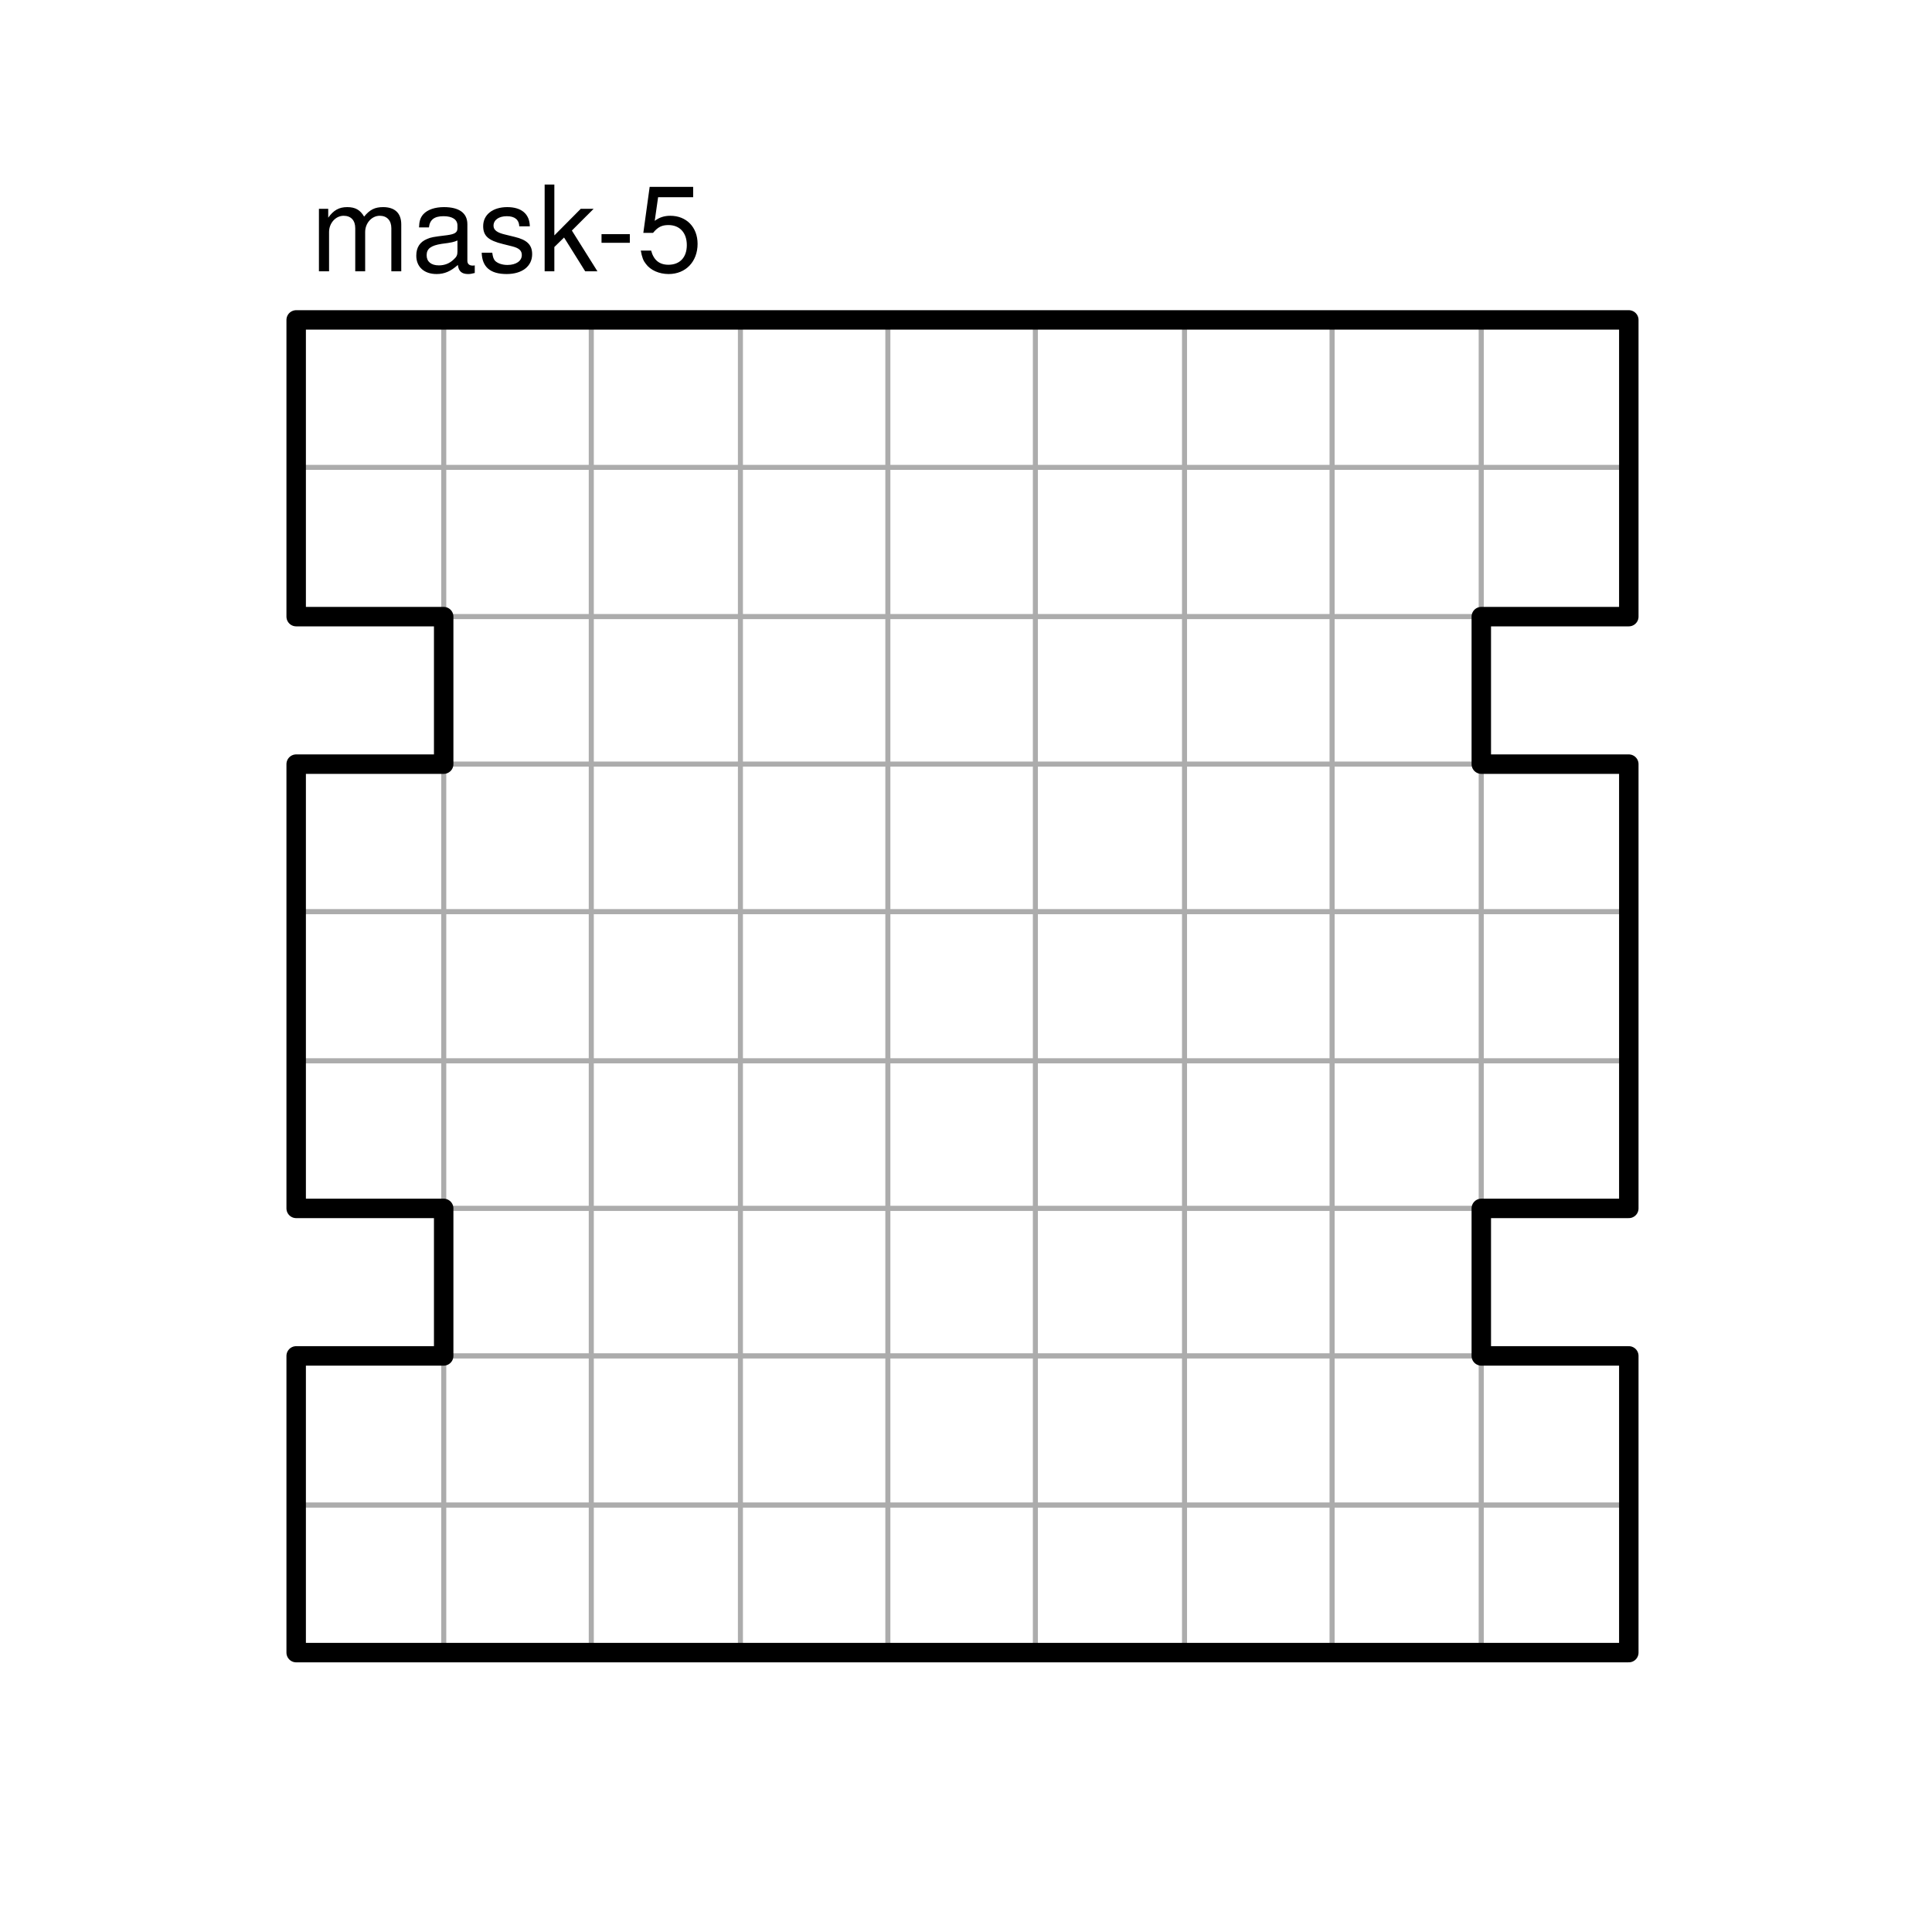 <?xml version="1.0" encoding="UTF-8"?>
<svg xmlns="http://www.w3.org/2000/svg" xmlns:xlink="http://www.w3.org/1999/xlink" width="143pt" height="143pt" viewBox="0 0 143 143" version="1.1">
<defs>
<g>
<symbol overflow="visible" id="glyph0-0">
<path style="stroke:none;" d=""/>
</symbol>
<symbol overflow="visible" id="glyph0-1">
<path style="stroke:none;" d="M 0.609 -4.625 L 0.609 0 L 1.359 0 L 1.359 -2.906 C 1.359 -3.562 1.844 -4.109 2.438 -4.109 C 2.984 -4.109 3.297 -3.766 3.297 -3.188 L 3.297 0 L 4.031 0 L 4.031 -2.906 C 4.031 -3.562 4.516 -4.109 5.109 -4.109 C 5.641 -4.109 5.969 -3.766 5.969 -3.188 L 5.969 0 L 6.703 0 L 6.703 -3.469 C 6.703 -4.297 6.234 -4.75 5.359 -4.75 C 4.75 -4.75 4.375 -4.562 3.953 -4.047 C 3.672 -4.531 3.312 -4.75 2.703 -4.75 C 2.094 -4.75 1.688 -4.516 1.297 -3.969 L 1.297 -4.625 Z "/>
</symbol>
<symbol overflow="visible" id="glyph0-2">
<path style="stroke:none;" d="M 4.703 -0.438 C 4.625 -0.422 4.594 -0.422 4.547 -0.422 C 4.297 -0.422 4.156 -0.547 4.156 -0.781 L 4.156 -3.484 C 4.156 -4.312 3.547 -4.75 2.422 -4.75 C 1.75 -4.75 1.203 -4.562 0.891 -4.219 C 0.672 -3.969 0.594 -3.703 0.578 -3.25 L 1.312 -3.25 C 1.375 -3.812 1.703 -4.078 2.391 -4.078 C 3.047 -4.078 3.422 -3.828 3.422 -3.391 L 3.422 -3.188 C 3.422 -2.875 3.234 -2.75 2.656 -2.672 C 1.625 -2.547 1.453 -2.516 1.172 -2.391 C 0.641 -2.172 0.375 -1.766 0.375 -1.156 C 0.375 -0.328 0.953 0.203 1.875 0.203 C 2.469 0.203 2.922 0 3.453 -0.469 C 3.5 -0.016 3.734 0.203 4.203 0.203 C 4.359 0.203 4.469 0.188 4.703 0.125 Z M 3.422 -1.453 C 3.422 -1.203 3.359 -1.062 3.125 -0.859 C 2.828 -0.578 2.469 -0.438 2.047 -0.438 C 1.469 -0.438 1.141 -0.719 1.141 -1.188 C 1.141 -1.672 1.453 -1.906 2.25 -2.031 C 3.016 -2.125 3.172 -2.172 3.422 -2.281 Z "/>
</symbol>
<symbol overflow="visible" id="glyph0-3">
<path style="stroke:none;" d="M 3.859 -3.328 C 3.844 -4.234 3.25 -4.75 2.188 -4.75 C 1.109 -4.75 0.406 -4.188 0.406 -3.344 C 0.406 -2.625 0.781 -2.281 1.875 -2.016 L 2.562 -1.844 C 3.062 -1.719 3.266 -1.531 3.266 -1.203 C 3.266 -0.766 2.844 -0.469 2.203 -0.469 C 1.797 -0.469 1.469 -0.594 1.281 -0.781 C 1.172 -0.922 1.125 -1.047 1.078 -1.375 L 0.297 -1.375 C 0.328 -0.312 0.938 0.203 2.141 0.203 C 3.297 0.203 4.031 -0.375 4.031 -1.266 C 4.031 -1.953 3.656 -2.328 2.734 -2.547 L 2.031 -2.719 C 1.438 -2.859 1.172 -3.047 1.172 -3.375 C 1.172 -3.797 1.562 -4.078 2.156 -4.078 C 2.75 -4.078 3.062 -3.812 3.078 -3.328 Z "/>
</symbol>
<symbol overflow="visible" id="glyph0-4">
<path style="stroke:none;" d="M 1.234 -6.422 L 0.516 -6.422 L 0.516 0 L 1.234 0 L 1.234 -1.797 L 1.953 -2.5 L 3.516 0 L 4.422 0 L 2.531 -3.016 L 4.141 -4.625 L 3.188 -4.625 L 1.234 -2.656 Z "/>
</symbol>
<symbol overflow="visible" id="glyph0-5">
<path style="stroke:none;" d="M 2.5 -2.75 L 0.406 -2.75 L 0.406 -2.109 L 2.5 -2.109 Z "/>
</symbol>
<symbol overflow="visible" id="glyph0-6">
<path style="stroke:none;" d="M 4.188 -6.25 L 0.969 -6.25 L 0.5 -2.844 L 1.219 -2.844 C 1.578 -3.281 1.875 -3.422 2.359 -3.422 C 3.188 -3.422 3.719 -2.859 3.719 -1.938 C 3.719 -1.031 3.203 -0.484 2.359 -0.484 C 1.688 -0.484 1.266 -0.828 1.078 -1.531 L 0.312 -1.531 C 0.406 -1.016 0.5 -0.781 0.688 -0.547 C 1.031 -0.078 1.672 0.203 2.375 0.203 C 3.641 0.203 4.516 -0.719 4.516 -2.031 C 4.516 -3.266 3.688 -4.109 2.5 -4.109 C 2.062 -4.109 1.703 -4 1.344 -3.734 L 1.594 -5.484 L 4.188 -5.484 Z "/>
</symbol>
</g>
</defs>
<g id="surface1">
<path style="fill:none;stroke-width:3;stroke-linecap:round;stroke-linejoin:round;stroke:rgb(67.577%,67.577%,67.577%);stroke-opacity:1;stroke-miterlimit:10;" d="M 1880.99 4745.671 L 1972.005 4745.671 L 1972.005 4837.663 L 1880.99 4837.663 L 1880.99 4745.671 " transform="matrix(0.12,0,0,-0.12,-160,648)"/>
<path style="fill:none;stroke-width:3;stroke-linecap:round;stroke-linejoin:round;stroke:rgb(67.577%,67.577%,67.577%);stroke-opacity:1;stroke-miterlimit:10;" d="M 1972.005 4745.671 L 2063.997 4745.671 L 2063.997 4837.663 L 1972.005 4837.663 L 1972.005 4745.671 " transform="matrix(0.12,0,0,-0.12,-160,648)"/>
<path style="fill:none;stroke-width:3;stroke-linecap:round;stroke-linejoin:round;stroke:rgb(67.577%,67.577%,67.577%);stroke-opacity:1;stroke-miterlimit:10;" d="M 2063.997 4745.671 L 2155.013 4745.671 L 2155.013 4837.663 L 2063.997 4837.663 L 2063.997 4745.671 " transform="matrix(0.12,0,0,-0.12,-160,648)"/>
<path style="fill:none;stroke-width:3;stroke-linecap:round;stroke-linejoin:round;stroke:rgb(67.577%,67.577%,67.577%);stroke-opacity:1;stroke-miterlimit:10;" d="M 2063.997 4471.68 L 2155.013 4471.68 L 2155.013 4563.672 L 2063.997 4563.672 L 2063.997 4471.68 " transform="matrix(0.12,0,0,-0.12,-160,648)"/>
<path style="fill:none;stroke-width:3;stroke-linecap:round;stroke-linejoin:round;stroke:rgb(67.577%,67.577%,67.577%);stroke-opacity:1;stroke-miterlimit:10;" d="M 1698.014 4471.68 L 1790.007 4471.68 L 1790.007 4563.672 L 1698.014 4563.672 L 1698.014 4471.68 " transform="matrix(0.12,0,0,-0.12,-160,648)"/>
<path style="fill:none;stroke-width:3;stroke-linecap:round;stroke-linejoin:round;stroke:rgb(67.577%,67.577%,67.577%);stroke-opacity:1;stroke-miterlimit:10;" d="M 1972.005 4563.672 L 2063.997 4563.672 L 2063.997 4654.655 L 1972.005 4654.655 L 1972.005 4563.672 " transform="matrix(0.12,0,0,-0.12,-160,648)"/>
<path style="fill:none;stroke-width:3;stroke-linecap:round;stroke-linejoin:round;stroke:rgb(67.577%,67.577%,67.577%);stroke-opacity:1;stroke-miterlimit:10;" d="M 1606.999 4563.672 L 1698.014 4563.672 L 1698.014 4654.655 L 1606.999 4654.655 L 1606.999 4563.672 " transform="matrix(0.12,0,0,-0.12,-160,648)"/>
<path style="fill:none;stroke-width:3;stroke-linecap:round;stroke-linejoin:round;stroke:rgb(67.577%,67.577%,67.577%);stroke-opacity:1;stroke-miterlimit:10;" d="M 1972.005 4654.655 L 2063.997 4654.655 L 2063.997 4745.671 L 1972.005 4745.671 L 1972.005 4654.655 " transform="matrix(0.12,0,0,-0.12,-160,648)"/>
<path style="fill:none;stroke-width:3;stroke-linecap:round;stroke-linejoin:round;stroke:rgb(67.577%,67.577%,67.577%);stroke-opacity:1;stroke-miterlimit:10;" d="M 1606.999 4654.655 L 1698.014 4654.655 L 1698.014 4745.671 L 1606.999 4745.671 L 1606.999 4654.655 " transform="matrix(0.12,0,0,-0.12,-160,648)"/>
<path style="fill:none;stroke-width:3;stroke-linecap:round;stroke-linejoin:round;stroke:rgb(67.577%,67.577%,67.577%);stroke-opacity:1;stroke-miterlimit:10;" d="M 1790.007 4745.671 L 1880.99 4745.671 L 1880.99 4837.663 L 1790.007 4837.663 L 1790.007 4745.671 " transform="matrix(0.12,0,0,-0.12,-160,648)"/>
<path style="fill:none;stroke-width:3;stroke-linecap:round;stroke-linejoin:round;stroke:rgb(67.577%,67.577%,67.577%);stroke-opacity:1;stroke-miterlimit:10;" d="M 1698.014 4745.671 L 1790.007 4745.671 L 1790.007 4837.663 L 1698.014 4837.663 L 1698.014 4745.671 " transform="matrix(0.12,0,0,-0.12,-160,648)"/>
<path style="fill:none;stroke-width:3;stroke-linecap:round;stroke-linejoin:round;stroke:rgb(67.577%,67.577%,67.577%);stroke-opacity:1;stroke-miterlimit:10;" d="M 2155.013 4837.663 L 2247.005 4837.663 L 2247.005 4928.678 L 2155.013 4928.678 L 2155.013 4837.663 " transform="matrix(0.12,0,0,-0.12,-160,648)"/>
<path style="fill:none;stroke-width:3;stroke-linecap:round;stroke-linejoin:round;stroke:rgb(67.577%,67.577%,67.577%);stroke-opacity:1;stroke-miterlimit:10;" d="M 1790.007 4837.663 L 1880.99 4837.663 L 1880.99 4928.678 L 1790.007 4928.678 L 1790.007 4837.663 " transform="matrix(0.12,0,0,-0.12,-160,648)"/>
<path style="fill:none;stroke-width:3;stroke-linecap:round;stroke-linejoin:round;stroke:rgb(67.577%,67.577%,67.577%);stroke-opacity:1;stroke-miterlimit:10;" d="M 2155.013 4928.678 L 2247.005 4928.678 L 2247.005 5019.661 L 2155.013 5019.661 L 2155.013 4928.678 " transform="matrix(0.12,0,0,-0.12,-160,648)"/>
<path style="fill:none;stroke-width:3;stroke-linecap:round;stroke-linejoin:round;stroke:rgb(67.577%,67.577%,67.577%);stroke-opacity:1;stroke-miterlimit:10;" d="M 1790.007 4928.678 L 1880.99 4928.678 L 1880.99 5019.661 L 1790.007 5019.661 L 1790.007 4928.678 " transform="matrix(0.12,0,0,-0.12,-160,648)"/>
<path style="fill:none;stroke-width:3;stroke-linecap:round;stroke-linejoin:round;stroke:rgb(67.577%,67.577%,67.577%);stroke-opacity:1;stroke-miterlimit:10;" d="M 2155.013 5019.661 L 2247.005 5019.661 L 2247.005 5111.686 L 2155.013 5111.686 L 2155.013 5019.661 " transform="matrix(0.12,0,0,-0.12,-160,648)"/>
<path style="fill:none;stroke-width:3;stroke-linecap:round;stroke-linejoin:round;stroke:rgb(67.577%,67.577%,67.577%);stroke-opacity:1;stroke-miterlimit:10;" d="M 1790.007 5019.661 L 1880.99 5019.661 L 1880.99 5111.686 L 1790.007 5111.686 L 1790.007 5019.661 " transform="matrix(0.12,0,0,-0.12,-160,648)"/>
<path style="fill:none;stroke-width:3;stroke-linecap:round;stroke-linejoin:round;stroke:rgb(67.577%,67.577%,67.577%);stroke-opacity:1;stroke-miterlimit:10;" d="M 2155.013 5111.686 L 2247.005 5111.686 L 2247.005 5202.669 L 2155.013 5202.669 L 2155.013 5111.686 " transform="matrix(0.12,0,0,-0.12,-160,648)"/>
<path style="fill:none;stroke-width:3;stroke-linecap:round;stroke-linejoin:round;stroke:rgb(67.577%,67.577%,67.577%);stroke-opacity:1;stroke-miterlimit:10;" d="M 1790.007 5111.686 L 1880.99 5111.686 L 1880.99 5202.669 L 1790.007 5202.669 L 1790.007 5111.686 " transform="matrix(0.12,0,0,-0.12,-160,648)"/>
<path style="fill:none;stroke-width:3;stroke-linecap:round;stroke-linejoin:round;stroke:rgb(67.577%,67.577%,67.577%);stroke-opacity:1;stroke-miterlimit:10;" d="M 1516.016 4471.68 L 1606.999 4471.68 L 1606.999 4563.672 L 1516.016 4563.672 L 1516.016 4471.68 " transform="matrix(0.12,0,0,-0.12,-160,648)"/>
<path style="fill:none;stroke-width:3;stroke-linecap:round;stroke-linejoin:round;stroke:rgb(67.577%,67.577%,67.577%);stroke-opacity:1;stroke-miterlimit:10;" d="M 1516.016 5111.686 L 1606.999 5111.686 L 1606.999 5202.669 L 1516.016 5202.669 L 1516.016 5111.686 " transform="matrix(0.12,0,0,-0.12,-160,648)"/>
<path style="fill:none;stroke-width:3;stroke-linecap:round;stroke-linejoin:round;stroke:rgb(67.577%,67.577%,67.577%);stroke-opacity:1;stroke-miterlimit:10;" d="M 2247.005 5111.686 L 2337.988 5111.686 L 2337.988 5202.669 L 2247.005 5202.669 L 2247.005 5111.686 " transform="matrix(0.12,0,0,-0.12,-160,648)"/>
<path style="fill:none;stroke-width:3;stroke-linecap:round;stroke-linejoin:round;stroke:rgb(67.577%,67.577%,67.577%);stroke-opacity:1;stroke-miterlimit:10;" d="M 2247.005 4380.664 L 2337.988 4380.664 L 2337.988 4471.68 L 2247.005 4471.68 L 2247.005 4380.664 " transform="matrix(0.12,0,0,-0.12,-160,648)"/>
<path style="fill:none;stroke-width:3;stroke-linecap:round;stroke-linejoin:round;stroke:rgb(67.577%,67.577%,67.577%);stroke-opacity:1;stroke-miterlimit:10;" d="M 1516.016 4380.664 L 1606.999 4380.664 L 1606.999 4471.68 L 1516.016 4471.68 L 1516.016 4380.664 " transform="matrix(0.12,0,0,-0.12,-160,648)"/>
<path style="fill:none;stroke-width:3;stroke-linecap:round;stroke-linejoin:round;stroke:rgb(67.577%,67.577%,67.577%);stroke-opacity:1;stroke-miterlimit:10;" d="M 2155.013 4380.664 L 2247.005 4380.664 L 2247.005 4471.68 L 2155.013 4471.68 L 2155.013 4380.664 " transform="matrix(0.12,0,0,-0.12,-160,648)"/>
<path style="fill:none;stroke-width:3;stroke-linecap:round;stroke-linejoin:round;stroke:rgb(67.577%,67.577%,67.577%);stroke-opacity:1;stroke-miterlimit:10;" d="M 2063.997 4380.664 L 2155.013 4380.664 L 2155.013 4471.68 L 2063.997 4471.68 L 2063.997 4380.664 " transform="matrix(0.12,0,0,-0.12,-160,648)"/>
<path style="fill:none;stroke-width:3;stroke-linecap:round;stroke-linejoin:round;stroke:rgb(67.577%,67.577%,67.577%);stroke-opacity:1;stroke-miterlimit:10;" d="M 1972.005 4380.664 L 2063.997 4380.664 L 2063.997 4471.68 L 1972.005 4471.68 L 1972.005 4380.664 " transform="matrix(0.12,0,0,-0.12,-160,648)"/>
<path style="fill:none;stroke-width:3;stroke-linecap:round;stroke-linejoin:round;stroke:rgb(67.577%,67.577%,67.577%);stroke-opacity:1;stroke-miterlimit:10;" d="M 1880.99 4380.664 L 1972.005 4380.664 L 1972.005 4471.68 L 1880.99 4471.68 L 1880.99 4380.664 " transform="matrix(0.12,0,0,-0.12,-160,648)"/>
<path style="fill:none;stroke-width:3;stroke-linecap:round;stroke-linejoin:round;stroke:rgb(67.577%,67.577%,67.577%);stroke-opacity:1;stroke-miterlimit:10;" d="M 1790.007 4380.664 L 1880.99 4380.664 L 1880.99 4471.68 L 1790.007 4471.68 L 1790.007 4380.664 " transform="matrix(0.12,0,0,-0.12,-160,648)"/>
<path style="fill:none;stroke-width:3;stroke-linecap:round;stroke-linejoin:round;stroke:rgb(67.577%,67.577%,67.577%);stroke-opacity:1;stroke-miterlimit:10;" d="M 1698.014 4380.664 L 1790.007 4380.664 L 1790.007 4471.68 L 1698.014 4471.68 L 1698.014 4380.664 " transform="matrix(0.12,0,0,-0.12,-160,648)"/>
<path style="fill:none;stroke-width:3;stroke-linecap:round;stroke-linejoin:round;stroke:rgb(67.577%,67.577%,67.577%);stroke-opacity:1;stroke-miterlimit:10;" d="M 1606.999 4380.664 L 1698.014 4380.664 L 1698.014 4471.68 L 1606.999 4471.68 L 1606.999 4380.664 " transform="matrix(0.12,0,0,-0.12,-160,648)"/>
<path style="fill:none;stroke-width:3;stroke-linecap:round;stroke-linejoin:round;stroke:rgb(67.577%,67.577%,67.577%);stroke-opacity:1;stroke-miterlimit:10;" d="M 2247.005 4471.68 L 2337.988 4471.68 L 2337.988 4563.672 L 2247.005 4563.672 L 2247.005 4471.68 " transform="matrix(0.12,0,0,-0.12,-160,648)"/>
<path style="fill:none;stroke-width:3;stroke-linecap:round;stroke-linejoin:round;stroke:rgb(67.577%,67.577%,67.577%);stroke-opacity:1;stroke-miterlimit:10;" d="M 2155.013 4471.68 L 2247.005 4471.68 L 2247.005 4563.672 L 2155.013 4563.672 L 2155.013 4471.68 " transform="matrix(0.12,0,0,-0.12,-160,648)"/>
<path style="fill:none;stroke-width:3;stroke-linecap:round;stroke-linejoin:round;stroke:rgb(67.577%,67.577%,67.577%);stroke-opacity:1;stroke-miterlimit:10;" d="M 1972.005 4471.68 L 2063.997 4471.68 L 2063.997 4563.672 L 1972.005 4563.672 L 1972.005 4471.68 " transform="matrix(0.12,0,0,-0.12,-160,648)"/>
<path style="fill:none;stroke-width:3;stroke-linecap:round;stroke-linejoin:round;stroke:rgb(67.577%,67.577%,67.577%);stroke-opacity:1;stroke-miterlimit:10;" d="M 1880.99 4471.68 L 1972.005 4471.68 L 1972.005 4563.672 L 1880.99 4563.672 L 1880.99 4471.68 " transform="matrix(0.12,0,0,-0.12,-160,648)"/>
<path style="fill:none;stroke-width:3;stroke-linecap:round;stroke-linejoin:round;stroke:rgb(67.577%,67.577%,67.577%);stroke-opacity:1;stroke-miterlimit:10;" d="M 1790.007 4471.68 L 1880.99 4471.68 L 1880.99 4563.672 L 1790.007 4563.672 L 1790.007 4471.68 " transform="matrix(0.12,0,0,-0.12,-160,648)"/>
<path style="fill:none;stroke-width:3;stroke-linecap:round;stroke-linejoin:round;stroke:rgb(67.577%,67.577%,67.577%);stroke-opacity:1;stroke-miterlimit:10;" d="M 1606.999 4471.68 L 1698.014 4471.68 L 1698.014 4563.672 L 1606.999 4563.672 L 1606.999 4471.68 " transform="matrix(0.12,0,0,-0.12,-160,648)"/>
<path style="fill:none;stroke-width:3;stroke-linecap:round;stroke-linejoin:round;stroke:rgb(67.577%,67.577%,67.577%);stroke-opacity:1;stroke-miterlimit:10;" d="M 2155.013 4563.672 L 2247.005 4563.672 L 2247.005 4654.655 L 2155.013 4654.655 L 2155.013 4563.672 " transform="matrix(0.12,0,0,-0.12,-160,648)"/>
<path style="fill:none;stroke-width:3;stroke-linecap:round;stroke-linejoin:round;stroke:rgb(67.577%,67.577%,67.577%);stroke-opacity:1;stroke-miterlimit:10;" d="M 2063.997 4563.672 L 2155.013 4563.672 L 2155.013 4654.655 L 2063.997 4654.655 L 2063.997 4563.672 " transform="matrix(0.12,0,0,-0.12,-160,648)"/>
<path style="fill:none;stroke-width:3;stroke-linecap:round;stroke-linejoin:round;stroke:rgb(67.577%,67.577%,67.577%);stroke-opacity:1;stroke-miterlimit:10;" d="M 1880.99 4563.672 L 1972.005 4563.672 L 1972.005 4654.655 L 1880.99 4654.655 L 1880.99 4563.672 " transform="matrix(0.12,0,0,-0.12,-160,648)"/>
<path style="fill:none;stroke-width:3;stroke-linecap:round;stroke-linejoin:round;stroke:rgb(67.577%,67.577%,67.577%);stroke-opacity:1;stroke-miterlimit:10;" d="M 1790.007 4563.672 L 1880.99 4563.672 L 1880.99 4654.655 L 1790.007 4654.655 L 1790.007 4563.672 " transform="matrix(0.12,0,0,-0.12,-160,648)"/>
<path style="fill:none;stroke-width:3;stroke-linecap:round;stroke-linejoin:round;stroke:rgb(67.577%,67.577%,67.577%);stroke-opacity:1;stroke-miterlimit:10;" d="M 1698.014 4563.672 L 1790.007 4563.672 L 1790.007 4654.655 L 1698.014 4654.655 L 1698.014 4563.672 " transform="matrix(0.12,0,0,-0.12,-160,648)"/>
<path style="fill:none;stroke-width:3;stroke-linecap:round;stroke-linejoin:round;stroke:rgb(67.577%,67.577%,67.577%);stroke-opacity:1;stroke-miterlimit:10;" d="M 2247.005 4654.655 L 2337.988 4654.655 L 2337.988 4745.671 L 2247.005 4745.671 L 2247.005 4654.655 " transform="matrix(0.12,0,0,-0.12,-160,648)"/>
<path style="fill:none;stroke-width:3;stroke-linecap:round;stroke-linejoin:round;stroke:rgb(67.577%,67.577%,67.577%);stroke-opacity:1;stroke-miterlimit:10;" d="M 2155.013 4654.655 L 2247.005 4654.655 L 2247.005 4745.671 L 2155.013 4745.671 L 2155.013 4654.655 " transform="matrix(0.12,0,0,-0.12,-160,648)"/>
<path style="fill:none;stroke-width:3;stroke-linecap:round;stroke-linejoin:round;stroke:rgb(67.577%,67.577%,67.577%);stroke-opacity:1;stroke-miterlimit:10;" d="M 2063.997 4654.655 L 2155.013 4654.655 L 2155.013 4745.671 L 2063.997 4745.671 L 2063.997 4654.655 " transform="matrix(0.12,0,0,-0.12,-160,648)"/>
<path style="fill:none;stroke-width:3;stroke-linecap:round;stroke-linejoin:round;stroke:rgb(67.577%,67.577%,67.577%);stroke-opacity:1;stroke-miterlimit:10;" d="M 1880.99 4654.655 L 1972.005 4654.655 L 1972.005 4745.671 L 1880.99 4745.671 L 1880.99 4654.655 " transform="matrix(0.12,0,0,-0.12,-160,648)"/>
<path style="fill:none;stroke-width:3;stroke-linecap:round;stroke-linejoin:round;stroke:rgb(67.577%,67.577%,67.577%);stroke-opacity:1;stroke-miterlimit:10;" d="M 1790.007 4654.655 L 1880.99 4654.655 L 1880.99 4745.671 L 1790.007 4745.671 L 1790.007 4654.655 " transform="matrix(0.12,0,0,-0.12,-160,648)"/>
<path style="fill:none;stroke-width:3;stroke-linecap:round;stroke-linejoin:round;stroke:rgb(67.577%,67.577%,67.577%);stroke-opacity:1;stroke-miterlimit:10;" d="M 1698.014 4654.655 L 1790.007 4654.655 L 1790.007 4745.671 L 1698.014 4745.671 L 1698.014 4654.655 " transform="matrix(0.12,0,0,-0.12,-160,648)"/>
<path style="fill:none;stroke-width:3;stroke-linecap:round;stroke-linejoin:round;stroke:rgb(67.577%,67.577%,67.577%);stroke-opacity:1;stroke-miterlimit:10;" d="M 1516.016 4654.655 L 1606.999 4654.655 L 1606.999 4745.671 L 1516.016 4745.671 L 1516.016 4654.655 " transform="matrix(0.12,0,0,-0.12,-160,648)"/>
<path style="fill:none;stroke-width:3;stroke-linecap:round;stroke-linejoin:round;stroke:rgb(67.577%,67.577%,67.577%);stroke-opacity:1;stroke-miterlimit:10;" d="M 2247.005 4745.671 L 2337.988 4745.671 L 2337.988 4837.663 L 2247.005 4837.663 L 2247.005 4745.671 " transform="matrix(0.12,0,0,-0.12,-160,648)"/>
<path style="fill:none;stroke-width:3;stroke-linecap:round;stroke-linejoin:round;stroke:rgb(67.577%,67.577%,67.577%);stroke-opacity:1;stroke-miterlimit:10;" d="M 2155.013 4745.671 L 2247.005 4745.671 L 2247.005 4837.663 L 2155.013 4837.663 L 2155.013 4745.671 " transform="matrix(0.12,0,0,-0.12,-160,648)"/>
<path style="fill:none;stroke-width:3;stroke-linecap:round;stroke-linejoin:round;stroke:rgb(67.577%,67.577%,67.577%);stroke-opacity:1;stroke-miterlimit:10;" d="M 1606.999 4745.671 L 1698.014 4745.671 L 1698.014 4837.663 L 1606.999 4837.663 L 1606.999 4745.671 " transform="matrix(0.12,0,0,-0.12,-160,648)"/>
<path style="fill:none;stroke-width:3;stroke-linecap:round;stroke-linejoin:round;stroke:rgb(67.577%,67.577%,67.577%);stroke-opacity:1;stroke-miterlimit:10;" d="M 1516.016 4745.671 L 1606.999 4745.671 L 1606.999 4837.663 L 1516.016 4837.663 L 1516.016 4745.671 " transform="matrix(0.12,0,0,-0.12,-160,648)"/>
<path style="fill:none;stroke-width:3;stroke-linecap:round;stroke-linejoin:round;stroke:rgb(67.577%,67.577%,67.577%);stroke-opacity:1;stroke-miterlimit:10;" d="M 2247.005 4837.663 L 2337.988 4837.663 L 2337.988 4928.678 L 2247.005 4928.678 L 2247.005 4837.663 " transform="matrix(0.12,0,0,-0.12,-160,648)"/>
<path style="fill:none;stroke-width:3;stroke-linecap:round;stroke-linejoin:round;stroke:rgb(67.577%,67.577%,67.577%);stroke-opacity:1;stroke-miterlimit:10;" d="M 2063.997 4837.663 L 2155.013 4837.663 L 2155.013 4928.678 L 2063.997 4928.678 L 2063.997 4837.663 " transform="matrix(0.12,0,0,-0.12,-160,648)"/>
<path style="fill:none;stroke-width:3;stroke-linecap:round;stroke-linejoin:round;stroke:rgb(67.577%,67.577%,67.577%);stroke-opacity:1;stroke-miterlimit:10;" d="M 1972.005 4837.663 L 2063.997 4837.663 L 2063.997 4928.678 L 1972.005 4928.678 L 1972.005 4837.663 " transform="matrix(0.12,0,0,-0.12,-160,648)"/>
<path style="fill:none;stroke-width:3;stroke-linecap:round;stroke-linejoin:round;stroke:rgb(67.577%,67.577%,67.577%);stroke-opacity:1;stroke-miterlimit:10;" d="M 1880.99 4837.663 L 1972.005 4837.663 L 1972.005 4928.678 L 1880.99 4928.678 L 1880.99 4837.663 " transform="matrix(0.12,0,0,-0.12,-160,648)"/>
<path style="fill:none;stroke-width:3;stroke-linecap:round;stroke-linejoin:round;stroke:rgb(67.577%,67.577%,67.577%);stroke-opacity:1;stroke-miterlimit:10;" d="M 1698.014 4837.663 L 1790.007 4837.663 L 1790.007 4928.678 L 1698.014 4928.678 L 1698.014 4837.663 " transform="matrix(0.12,0,0,-0.12,-160,648)"/>
<path style="fill:none;stroke-width:3;stroke-linecap:round;stroke-linejoin:round;stroke:rgb(67.577%,67.577%,67.577%);stroke-opacity:1;stroke-miterlimit:10;" d="M 1606.999 4837.663 L 1698.014 4837.663 L 1698.014 4928.678 L 1606.999 4928.678 L 1606.999 4837.663 " transform="matrix(0.12,0,0,-0.12,-160,648)"/>
<path style="fill:none;stroke-width:3;stroke-linecap:round;stroke-linejoin:round;stroke:rgb(67.577%,67.577%,67.577%);stroke-opacity:1;stroke-miterlimit:10;" d="M 1516.016 4837.663 L 1606.999 4837.663 L 1606.999 4928.678 L 1516.016 4928.678 L 1516.016 4837.663 " transform="matrix(0.12,0,0,-0.12,-160,648)"/>
<path style="fill:none;stroke-width:3;stroke-linecap:round;stroke-linejoin:round;stroke:rgb(67.577%,67.577%,67.577%);stroke-opacity:1;stroke-miterlimit:10;" d="M 2063.997 4928.678 L 2155.013 4928.678 L 2155.013 5019.661 L 2063.997 5019.661 L 2063.997 4928.678 " transform="matrix(0.12,0,0,-0.12,-160,648)"/>
<path style="fill:none;stroke-width:3;stroke-linecap:round;stroke-linejoin:round;stroke:rgb(67.577%,67.577%,67.577%);stroke-opacity:1;stroke-miterlimit:10;" d="M 1972.005 4928.678 L 2063.997 4928.678 L 2063.997 5019.661 L 1972.005 5019.661 L 1972.005 4928.678 " transform="matrix(0.12,0,0,-0.12,-160,648)"/>
<path style="fill:none;stroke-width:3;stroke-linecap:round;stroke-linejoin:round;stroke:rgb(67.577%,67.577%,67.577%);stroke-opacity:1;stroke-miterlimit:10;" d="M 1880.99 4928.678 L 1972.005 4928.678 L 1972.005 5019.661 L 1880.99 5019.661 L 1880.99 4928.678 " transform="matrix(0.12,0,0,-0.12,-160,648)"/>
<path style="fill:none;stroke-width:3;stroke-linecap:round;stroke-linejoin:round;stroke:rgb(67.577%,67.577%,67.577%);stroke-opacity:1;stroke-miterlimit:10;" d="M 1698.014 4928.678 L 1790.007 4928.678 L 1790.007 5019.661 L 1698.014 5019.661 L 1698.014 4928.678 " transform="matrix(0.12,0,0,-0.12,-160,648)"/>
<path style="fill:none;stroke-width:3;stroke-linecap:round;stroke-linejoin:round;stroke:rgb(67.577%,67.577%,67.577%);stroke-opacity:1;stroke-miterlimit:10;" d="M 1606.999 4928.678 L 1698.014 4928.678 L 1698.014 5019.661 L 1606.999 5019.661 L 1606.999 4928.678 " transform="matrix(0.12,0,0,-0.12,-160,648)"/>
<path style="fill:none;stroke-width:3;stroke-linecap:round;stroke-linejoin:round;stroke:rgb(67.577%,67.577%,67.577%);stroke-opacity:1;stroke-miterlimit:10;" d="M 2247.005 5019.661 L 2337.988 5019.661 L 2337.988 5111.686 L 2247.005 5111.686 L 2247.005 5019.661 " transform="matrix(0.12,0,0,-0.12,-160,648)"/>
<path style="fill:none;stroke-width:3;stroke-linecap:round;stroke-linejoin:round;stroke:rgb(67.577%,67.577%,67.577%);stroke-opacity:1;stroke-miterlimit:10;" d="M 2063.997 5019.661 L 2155.013 5019.661 L 2155.013 5111.686 L 2063.997 5111.686 L 2063.997 5019.661 " transform="matrix(0.12,0,0,-0.12,-160,648)"/>
<path style="fill:none;stroke-width:3;stroke-linecap:round;stroke-linejoin:round;stroke:rgb(67.577%,67.577%,67.577%);stroke-opacity:1;stroke-miterlimit:10;" d="M 1972.005 5019.661 L 2063.997 5019.661 L 2063.997 5111.686 L 1972.005 5111.686 L 1972.005 5019.661 " transform="matrix(0.12,0,0,-0.12,-160,648)"/>
<path style="fill:none;stroke-width:3;stroke-linecap:round;stroke-linejoin:round;stroke:rgb(67.577%,67.577%,67.577%);stroke-opacity:1;stroke-miterlimit:10;" d="M 1880.99 5019.661 L 1972.005 5019.661 L 1972.005 5111.686 L 1880.99 5111.686 L 1880.99 5019.661 " transform="matrix(0.12,0,0,-0.12,-160,648)"/>
<path style="fill:none;stroke-width:3;stroke-linecap:round;stroke-linejoin:round;stroke:rgb(67.577%,67.577%,67.577%);stroke-opacity:1;stroke-miterlimit:10;" d="M 1698.014 5019.661 L 1790.007 5019.661 L 1790.007 5111.686 L 1698.014 5111.686 L 1698.014 5019.661 " transform="matrix(0.12,0,0,-0.12,-160,648)"/>
<path style="fill:none;stroke-width:3;stroke-linecap:round;stroke-linejoin:round;stroke:rgb(67.577%,67.577%,67.577%);stroke-opacity:1;stroke-miterlimit:10;" d="M 1606.999 5019.661 L 1698.014 5019.661 L 1698.014 5111.686 L 1606.999 5111.686 L 1606.999 5019.661 " transform="matrix(0.12,0,0,-0.12,-160,648)"/>
<path style="fill:none;stroke-width:3;stroke-linecap:round;stroke-linejoin:round;stroke:rgb(67.577%,67.577%,67.577%);stroke-opacity:1;stroke-miterlimit:10;" d="M 1516.016 5019.661 L 1606.999 5019.661 L 1606.999 5111.686 L 1516.016 5111.686 L 1516.016 5019.661 " transform="matrix(0.12,0,0,-0.12,-160,648)"/>
<path style="fill:none;stroke-width:3;stroke-linecap:round;stroke-linejoin:round;stroke:rgb(67.577%,67.577%,67.577%);stroke-opacity:1;stroke-miterlimit:10;" d="M 2063.997 5111.686 L 2155.013 5111.686 L 2155.013 5202.669 L 2063.997 5202.669 L 2063.997 5111.686 " transform="matrix(0.12,0,0,-0.12,-160,648)"/>
<path style="fill:none;stroke-width:3;stroke-linecap:round;stroke-linejoin:round;stroke:rgb(67.577%,67.577%,67.577%);stroke-opacity:1;stroke-miterlimit:10;" d="M 1972.005 5111.686 L 2063.997 5111.686 L 2063.997 5202.669 L 1972.005 5202.669 L 1972.005 5111.686 " transform="matrix(0.12,0,0,-0.12,-160,648)"/>
<path style="fill:none;stroke-width:3;stroke-linecap:round;stroke-linejoin:round;stroke:rgb(67.577%,67.577%,67.577%);stroke-opacity:1;stroke-miterlimit:10;" d="M 1880.99 5111.686 L 1972.005 5111.686 L 1972.005 5202.669 L 1880.99 5202.669 L 1880.99 5111.686 " transform="matrix(0.12,0,0,-0.12,-160,648)"/>
<path style="fill:none;stroke-width:3;stroke-linecap:round;stroke-linejoin:round;stroke:rgb(67.577%,67.577%,67.577%);stroke-opacity:1;stroke-miterlimit:10;" d="M 1698.014 5111.686 L 1790.007 5111.686 L 1790.007 5202.669 L 1698.014 5202.669 L 1698.014 5111.686 " transform="matrix(0.12,0,0,-0.12,-160,648)"/>
<path style="fill:none;stroke-width:3;stroke-linecap:round;stroke-linejoin:round;stroke:rgb(67.577%,67.577%,67.577%);stroke-opacity:1;stroke-miterlimit:10;" d="M 1606.999 5111.686 L 1698.014 5111.686 L 1698.014 5202.669 L 1606.999 5202.669 L 1606.999 5111.686 " transform="matrix(0.12,0,0,-0.12,-160,648)"/>
<path style="fill:none;stroke-width:12;stroke-linecap:round;stroke-linejoin:round;stroke:rgb(0%,0%,0%);stroke-opacity:1;stroke-miterlimit:10;" d="M 1516.016 5202.669 L 1516.016 5019.661 L 1606.999 5019.661 L 1606.999 4928.678 L 1516.016 4928.678 L 1516.016 4654.655 L 1606.999 4654.655 L 1606.999 4563.672 L 1516.016 4563.672 L 1516.016 4380.664 L 2337.988 4380.664 L 2337.988 4563.672 L 2247.005 4563.672 L 2247.005 4654.655 L 2337.988 4654.655 L 2337.988 4928.678 L 2247.005 4928.678 L 2247.005 5019.661 L 2337.988 5019.661 L 2337.988 5202.669 L 1516.016 5202.669 " transform="matrix(0.12,0,0,-0.12,-160,648)"/>
<g style="fill:rgb(0%,0%,0%);fill-opacity:1;">
  <use xlink:href="#glyph0-1" x="22.997" y="20.08"/>
</g>
<g style="fill:rgb(0%,0%,0%);fill-opacity:1;">
  <use xlink:href="#glyph0-2" x="30.437" y="20.08"/>
</g>
<g style="fill:rgb(0%,0%,0%);fill-opacity:1;">
  <use xlink:href="#glyph0-3" x="35.357" y="20.08"/>
</g>
<g style="fill:rgb(0%,0%,0%);fill-opacity:1;">
  <use xlink:href="#glyph0-4" x="39.797" y="20.08"/>
</g>
<g style="fill:rgb(0%,0%,0%);fill-opacity:1;">
  <use xlink:href="#glyph0-5" x="44.117" y="20.08"/>
</g>
<g style="fill:rgb(0%,0%,0%);fill-opacity:1;">
  <use xlink:href="#glyph0-6" x="47.117" y="20.08"/>
</g>
</g>
</svg>
